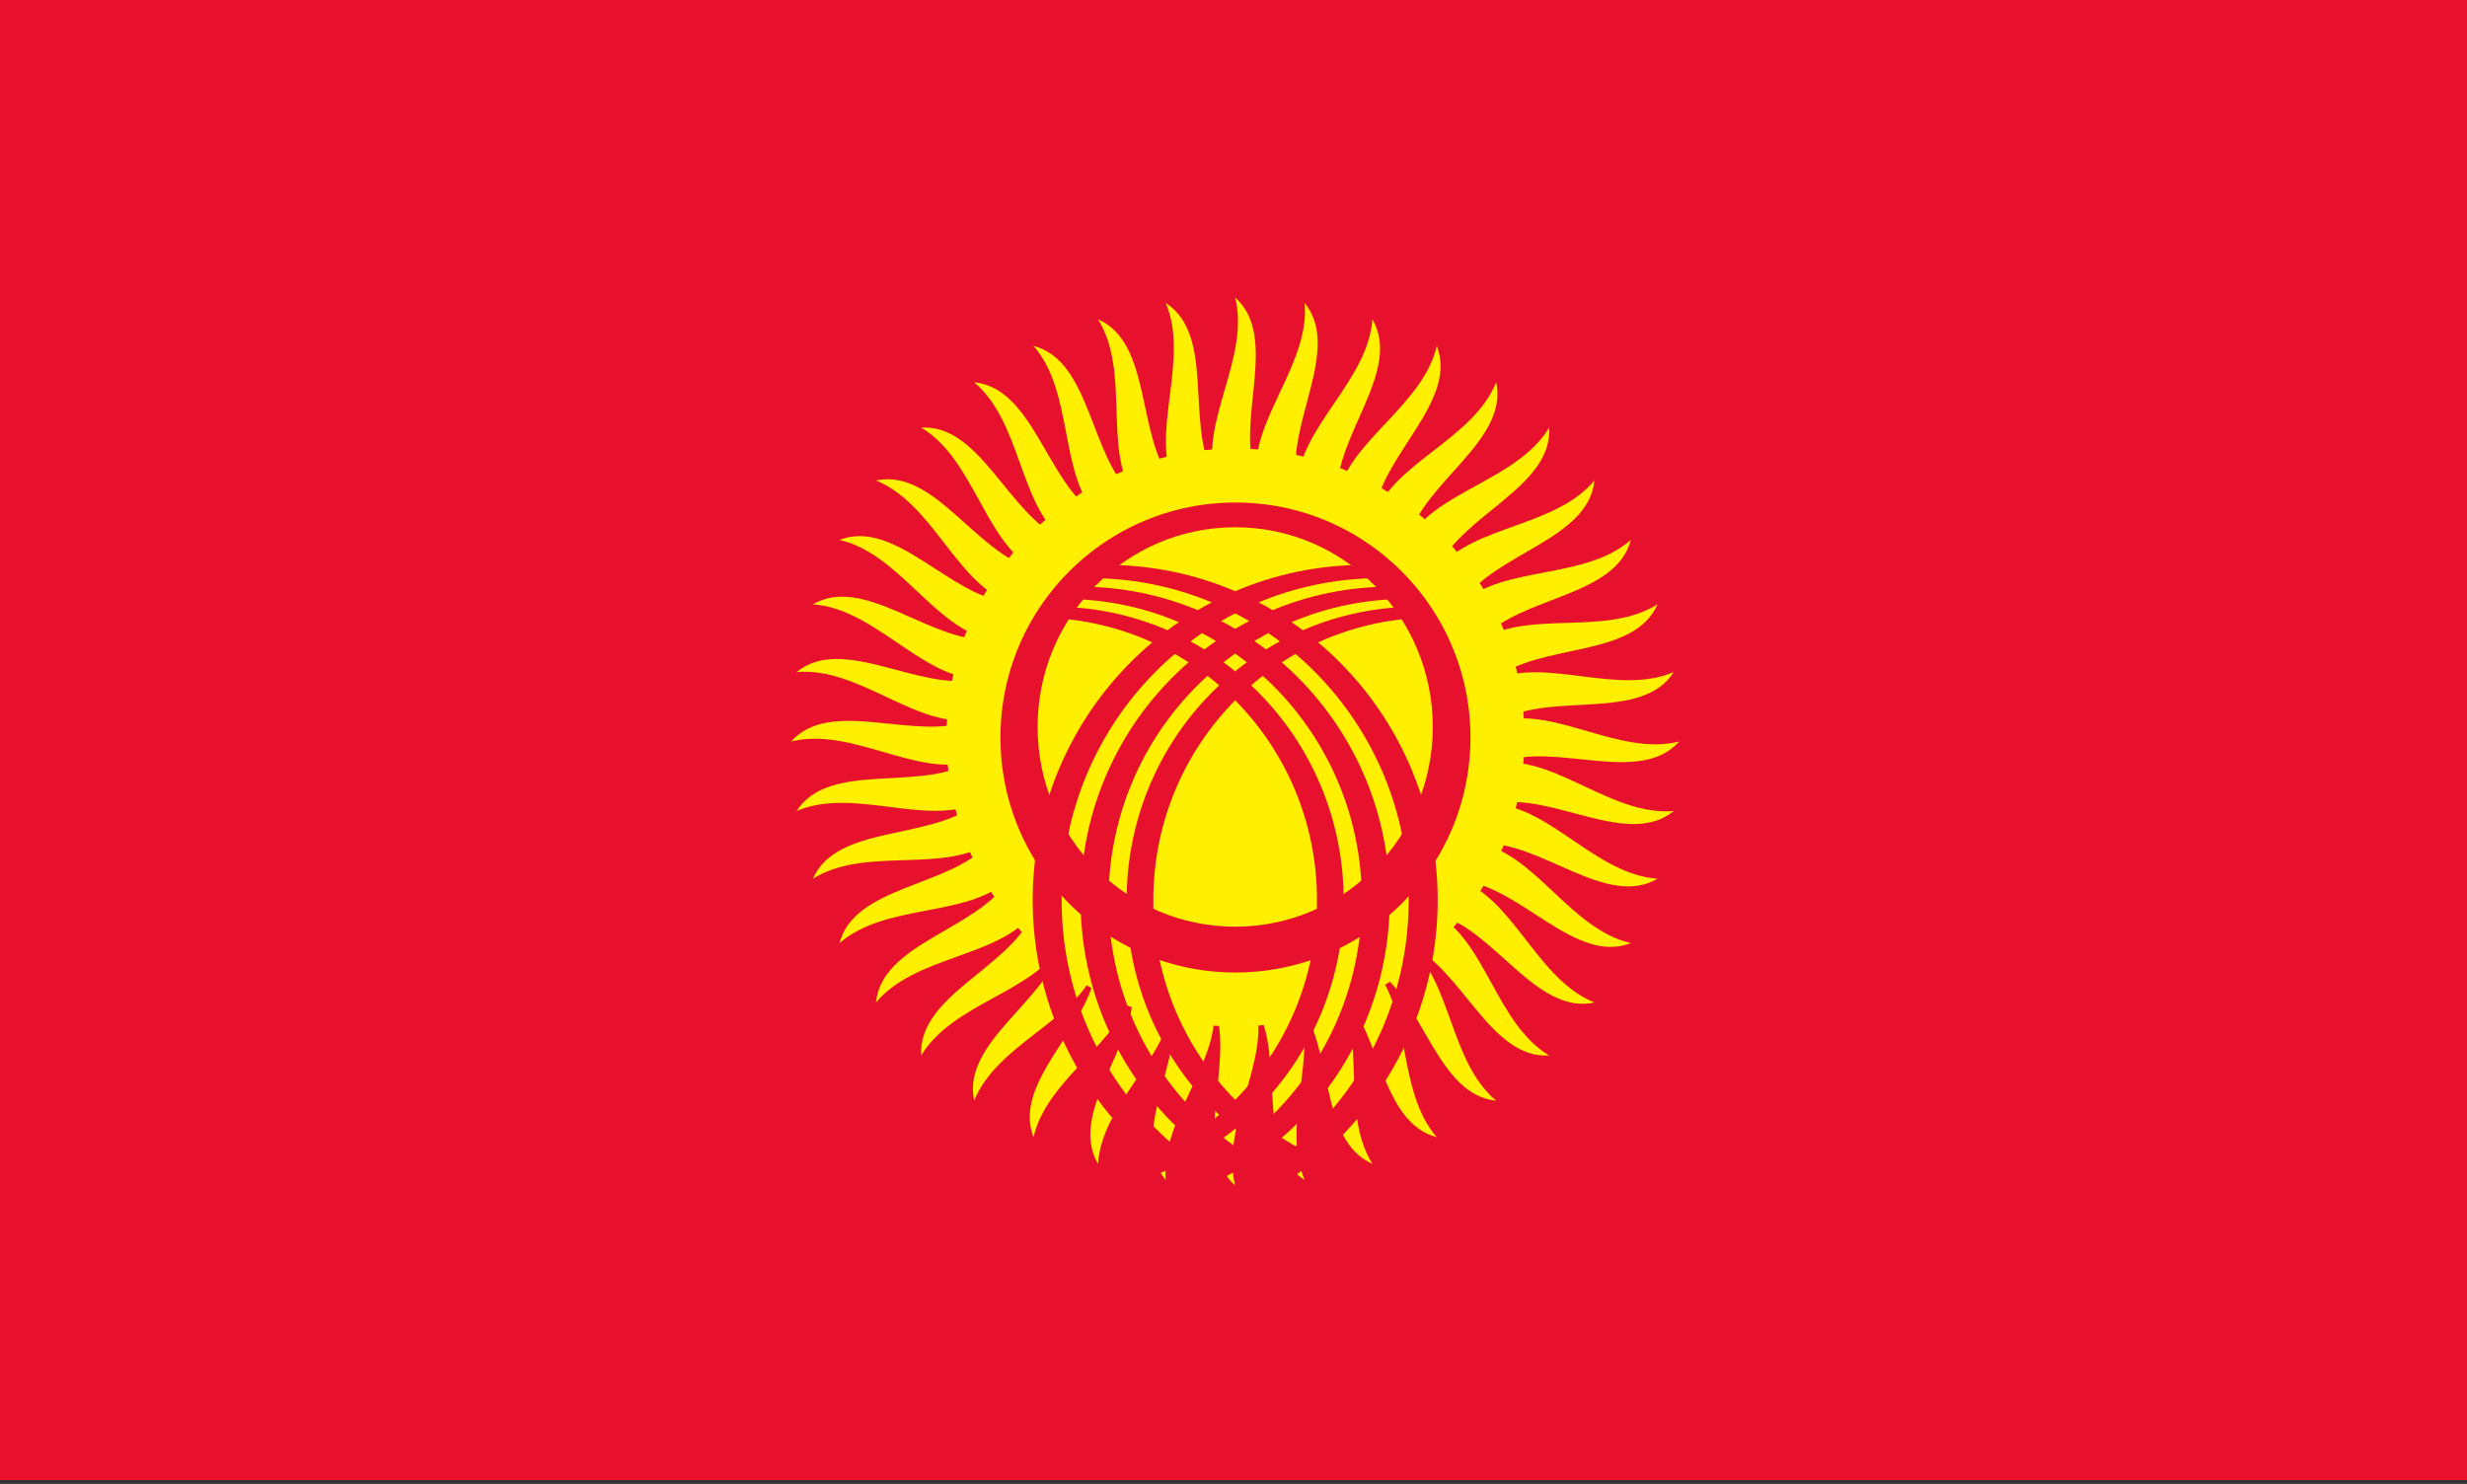 <?xml version="1.0" encoding="UTF-8"?>
<svg xmlns="http://www.w3.org/2000/svg" xmlns:xlink="http://www.w3.org/1999/xlink" width="128pt" height="77pt" viewBox="0 0 128 77" version="1.1">
<rect x="0" y="0" width="128" height="77" fill="#333333" stroke="none"/>
<defs>
<clipPath id="clip1">
  <path d="M 0 0 L 128 0 L 128 76.801 L 0 76.801 Z M 0 0 "/>
</clipPath>
</defs>
<g id="surface602">
<g clip-path="url(#clip1)" clip-rule="nonzero">
<path style=" stroke:none;fill-rule:evenodd;fill:rgb(90.979%,6.667%,17.647%);fill-opacity:1;" d="M 0 76.801 L 0 0 L 128 0 L 128 76.801 Z M 0 76.801 "/>
</g>
<path style=" stroke:none;fill-rule:evenodd;fill:rgb(99.998%,93.724%,0%);fill-opacity:1;" d="M 65.164 24.652 C 64.086 21.836 66.391 17.484 64.086 15.438 C 64.855 18.508 62.297 21.836 63.012 24.652 C 63.73 27.469 66.238 27.469 65.164 24.652 Z M 65.164 24.652 "/>
<path style=" stroke:none;fill-rule:evenodd;fill:rgb(99.998%,93.724%,0%);fill-opacity:1;" d="M 67.312 24.992 C 66.691 22.043 69.645 18.105 67.691 15.723 C 67.969 18.875 64.922 21.762 65.188 24.656 C 65.453 27.547 67.934 27.941 67.312 24.992 Z M 67.312 24.992 "/>
<path style=" stroke:none;fill-rule:evenodd;fill:rgb(99.998%,93.724%,0%);fill-opacity:1;" d="M 69.383 25.664 C 69.23 22.652 72.766 19.227 71.207 16.566 C 70.988 19.723 67.523 22.098 67.336 24.996 C 67.148 27.898 69.535 28.672 69.383 25.664 Z M 69.383 25.664 "/>
<path style=" stroke:none;fill-rule:evenodd;fill:rgb(99.998%,93.724%,0%);fill-opacity:1;" d="M 71.32 26.648 C 71.641 23.652 75.672 20.82 74.547 17.949 C 73.836 21.035 70.047 22.836 69.406 25.672 C 68.766 28.508 71 29.645 71.32 26.648 Z M 71.32 26.648 "/>
<path style=" stroke:none;fill-rule:evenodd;fill:rgb(99.998%,93.724%,0%);fill-opacity:1;" d="M 73.082 27.926 C 73.867 25.016 78.289 22.848 77.629 19.836 C 76.445 22.773 72.418 23.961 71.344 26.66 C 70.266 29.359 72.297 30.836 73.082 27.926 Z M 73.082 27.926 "/>
<path style=" stroke:none;fill-rule:evenodd;fill:rgb(99.998%,93.724%,0%);fill-opacity:1;" d="M 74.621 29.461 C 75.852 26.711 80.559 25.262 80.379 22.188 C 78.75 24.902 74.586 25.445 73.102 27.941 C 71.617 30.441 73.391 32.215 74.621 29.461 Z M 74.621 29.461 "/>
<path style=" stroke:none;fill-rule:evenodd;fill:rgb(99.998%,93.724%,0%);fill-opacity:1;" d="M 75.902 31.223 C 77.551 28.695 82.426 28.004 82.727 24.934 C 80.691 27.363 76.496 27.246 74.641 29.48 C 72.781 31.719 74.258 33.746 75.902 31.223 Z M 75.902 31.223 "/>
<path style=" stroke:none;fill-rule:evenodd;fill:rgb(99.998%,93.724%,0%);fill-opacity:1;" d="M 76.891 33.16 C 78.914 30.922 83.836 31 84.617 28.016 C 82.227 30.098 78.102 29.328 75.918 31.242 C 73.734 33.16 74.871 35.395 76.891 33.16 Z M 76.891 33.16 "/>
<path style=" stroke:none;fill-rule:evenodd;fill:rgb(99.998%,93.724%,0%);fill-opacity:1;" d="M 77.566 35.227 C 79.914 33.336 84.766 34.184 86 31.359 C 83.316 33.039 79.359 31.633 76.902 33.184 C 74.445 34.734 75.219 37.121 77.566 35.227 Z M 77.566 35.227 "/>
<path style=" stroke:none;fill-rule:evenodd;fill:rgb(99.998%,93.724%,0%);fill-opacity:1;" d="M 77.91 37.375 C 80.523 35.875 85.18 37.469 86.844 34.875 C 83.93 36.113 80.242 34.105 77.574 35.254 C 74.902 36.402 75.297 38.879 77.91 37.375 Z M 77.91 37.375 "/>
<path style=" stroke:none;fill-rule:evenodd;fill:rgb(99.998%,93.724%,0%);fill-opacity:1;" d="M 77.91 39.551 C 80.727 38.477 85.078 40.781 87.125 38.477 C 84.055 39.246 80.727 36.688 77.91 37.402 C 75.094 38.121 75.094 40.629 77.91 39.551 Z M 77.91 39.551 "/>
<path style=" stroke:none;fill-rule:evenodd;fill:rgb(99.998%,93.724%,0%);fill-opacity:1;" d="M 77.574 41.703 C 80.523 41.082 84.461 44.035 86.844 42.082 C 83.688 42.359 80.801 39.312 77.91 39.578 C 75.016 39.844 74.625 42.324 77.574 41.703 Z M 77.574 41.703 "/>
<path style=" stroke:none;fill-rule:evenodd;fill:rgb(99.998%,93.724%,0%);fill-opacity:1;" d="M 76.902 43.773 C 79.914 43.621 83.34 47.156 86 45.598 C 82.84 45.379 80.465 41.914 77.566 41.727 C 74.668 41.539 73.891 43.926 76.902 43.773 Z M 76.902 43.773 "/>
<path style=" stroke:none;fill-rule:evenodd;fill:rgb(99.998%,93.724%,0%);fill-opacity:1;" d="M 75.918 45.711 C 78.914 46.031 81.746 50.062 84.617 48.938 C 81.531 48.227 79.727 44.434 76.891 43.797 C 74.059 43.156 72.918 45.391 75.918 45.711 Z M 75.918 45.711 "/>
<path style=" stroke:none;fill-rule:evenodd;fill:rgb(99.998%,93.724%,0%);fill-opacity:1;" d="M 74.641 47.473 C 77.551 48.258 79.715 52.68 82.727 52.02 C 79.789 50.836 78.602 46.809 75.902 45.734 C 73.203 44.656 71.73 46.688 74.641 47.473 Z M 74.641 47.473 "/>
<path style=" stroke:none;fill-rule:evenodd;fill:rgb(99.998%,93.724%,0%);fill-opacity:1;" d="M 73.102 49.012 C 75.852 50.242 77.301 54.949 80.379 54.77 C 77.664 53.141 77.121 48.977 74.621 47.492 C 72.125 46.008 70.352 47.781 73.102 49.012 Z M 73.102 49.012 "/>
<path style=" stroke:none;fill-rule:evenodd;fill:rgb(99.998%,93.724%,0%);fill-opacity:1;" d="M 71.344 50.293 C 73.867 51.938 74.562 56.812 77.629 57.117 C 75.203 55.082 75.316 50.887 73.082 49.031 C 70.848 47.172 68.816 48.648 71.344 50.293 Z M 71.344 50.293 "/>
<path style=" stroke:none;fill-rule:evenodd;fill:rgb(99.998%,93.724%,0%);fill-opacity:1;" d="M 69.406 51.281 C 71.641 53.305 71.562 58.227 74.547 59.008 C 72.469 56.617 73.238 52.488 71.32 50.309 C 69.402 48.125 67.168 49.262 69.406 51.281 Z M 69.406 51.281 "/>
<path style=" stroke:none;fill-rule:evenodd;fill:rgb(99.998%,93.724%,0%);fill-opacity:1;" d="M 67.336 51.957 C 69.23 54.305 68.383 59.152 71.207 60.391 C 69.527 57.707 70.934 53.75 69.383 51.293 C 67.828 48.836 65.445 49.609 67.336 51.957 Z M 67.336 51.957 "/>
<path style=" stroke:none;fill-rule:evenodd;fill:rgb(99.998%,93.724%,0%);fill-opacity:1;" d="M 65.188 52.301 C 66.691 54.914 65.094 59.57 67.691 61.234 C 66.453 58.32 68.461 54.633 67.312 51.965 C 66.164 49.293 63.684 49.688 65.188 52.301 Z M 65.188 52.301 "/>
<path style=" stroke:none;fill-rule:evenodd;fill:rgb(99.998%,93.724%,0%);fill-opacity:1;" d="M 63.012 52.301 C 64.086 55.117 61.781 59.469 64.086 61.516 C 63.32 58.445 65.879 55.117 65.164 52.301 C 64.445 49.484 61.938 49.484 63.012 52.301 Z M 63.012 52.301 "/>
<path style=" stroke:none;fill-rule:evenodd;fill:rgb(99.998%,93.724%,0%);fill-opacity:1;" d="M 60.863 51.965 C 61.484 54.914 58.527 58.852 60.484 61.234 C 60.203 58.078 63.254 55.191 62.984 52.301 C 62.719 49.406 60.242 49.016 60.863 51.965 Z M 60.863 51.965 "/>
<path style=" stroke:none;fill-rule:evenodd;fill:rgb(99.998%,93.724%,0%);fill-opacity:1;" d="M 58.793 51.293 C 58.945 54.305 55.41 57.73 56.969 60.391 C 57.188 57.23 60.648 54.855 60.836 51.957 C 61.027 49.059 58.641 48.281 58.793 51.293 Z M 58.793 51.293 "/>
<path style=" stroke:none;fill-rule:evenodd;fill:rgb(99.998%,93.724%,0%);fill-opacity:1;" d="M 56.852 50.309 C 56.531 53.305 52.504 56.137 53.625 59.008 C 54.336 55.922 58.129 54.117 58.77 51.281 C 59.41 48.449 57.172 47.309 56.852 50.309 Z M 56.852 50.309 "/>
<path style=" stroke:none;fill-rule:evenodd;fill:rgb(99.998%,93.724%,0%);fill-opacity:1;" d="M 55.094 49.031 C 54.305 51.938 49.883 54.105 50.543 57.117 C 51.73 54.18 55.758 52.992 56.832 50.293 C 57.906 47.594 55.875 46.121 55.094 49.031 Z M 55.094 49.031 "/>
<path style=" stroke:none;fill-rule:evenodd;fill:rgb(99.998%,93.724%,0%);fill-opacity:1;" d="M 53.551 47.492 C 52.32 50.242 47.613 51.691 47.797 54.77 C 49.426 52.055 53.59 51.512 55.074 49.012 C 56.559 46.516 54.781 44.742 53.551 47.492 Z M 53.551 47.492 "/>
<path style=" stroke:none;fill-rule:evenodd;fill:rgb(99.998%,93.724%,0%);fill-opacity:1;" d="M 52.27 45.734 C 50.625 48.258 45.75 48.953 45.449 52.02 C 47.48 49.594 51.68 49.707 53.535 47.473 C 55.391 45.238 53.918 43.207 52.27 45.734 Z M 52.27 45.734 "/>
<path style=" stroke:none;fill-rule:evenodd;fill:rgb(99.998%,93.724%,0%);fill-opacity:1;" d="M 51.281 43.797 C 49.262 46.031 44.336 45.953 43.559 48.938 C 45.945 46.859 50.074 47.629 52.258 45.711 C 54.441 43.793 53.301 41.559 51.281 43.797 Z M 51.281 43.797 "/>
<path style=" stroke:none;fill-rule:evenodd;fill:rgb(99.998%,93.724%,0%);fill-opacity:1;" d="M 50.609 41.727 C 48.262 43.621 43.41 42.773 42.176 45.598 C 44.859 43.918 48.816 45.324 51.273 43.773 C 53.73 42.219 52.953 39.832 50.609 41.727 Z M 50.609 41.727 "/>
<path style=" stroke:none;fill-rule:evenodd;fill:rgb(99.998%,93.724%,0%);fill-opacity:1;" d="M 50.266 39.578 C 47.652 41.082 42.992 39.484 41.332 42.082 C 44.246 40.844 47.934 42.852 50.602 41.703 C 53.27 40.555 52.879 38.074 50.266 39.578 Z M 50.266 39.578 "/>
<path style=" stroke:none;fill-rule:evenodd;fill:rgb(99.998%,93.724%,0%);fill-opacity:1;" d="M 50.262 37.402 C 47.445 38.477 43.094 36.172 41.047 38.477 C 44.117 37.711 47.445 40.27 50.262 39.551 C 53.078 38.836 53.078 36.328 50.262 37.402 Z M 50.262 37.402 "/>
<path style=" stroke:none;fill-rule:evenodd;fill:rgb(99.998%,93.724%,0%);fill-opacity:1;" d="M 50.602 35.254 C 47.652 35.875 43.715 32.918 41.332 34.875 C 44.484 34.594 47.371 37.645 50.266 37.375 C 53.16 37.109 53.551 34.633 50.602 35.254 Z M 50.602 35.254 "/>
<path style=" stroke:none;fill-rule:evenodd;fill:rgb(99.998%,93.724%,0%);fill-opacity:1;" d="M 51.273 33.184 C 48.262 33.336 44.836 29.801 42.176 31.359 C 45.332 31.578 47.707 35.039 50.609 35.227 C 53.508 35.418 54.281 33.031 51.273 33.184 Z M 51.273 33.184 "/>
<path style=" stroke:none;fill-rule:evenodd;fill:rgb(99.998%,93.724%,0%);fill-opacity:1;" d="M 52.258 31.242 C 49.262 30.922 46.43 26.895 43.559 28.016 C 46.645 28.727 48.445 32.52 51.281 33.16 C 54.117 33.801 55.254 31.562 52.258 31.242 Z M 52.258 31.242 "/>
<path style=" stroke:none;fill-rule:evenodd;fill:rgb(99.998%,93.724%,0%);fill-opacity:1;" d="M 53.535 29.48 C 50.625 28.695 48.457 24.273 45.449 24.934 C 48.383 26.121 49.57 30.145 52.27 31.223 C 54.969 32.297 56.445 30.266 53.535 29.48 Z M 53.535 29.48 "/>
<path style=" stroke:none;fill-rule:evenodd;fill:rgb(99.998%,93.724%,0%);fill-opacity:1;" d="M 55.074 27.941 C 52.32 26.711 50.871 22.004 47.797 22.188 C 50.512 23.816 51.055 27.977 53.551 29.461 C 56.051 30.945 57.824 29.172 55.074 27.941 Z M 55.074 27.941 "/>
<path style=" stroke:none;fill-rule:evenodd;fill:rgb(99.998%,93.724%,0%);fill-opacity:1;" d="M 56.832 26.66 C 54.305 25.016 53.613 20.141 50.543 19.836 C 52.973 21.871 52.855 26.07 55.094 27.926 C 57.328 29.781 59.355 28.309 56.832 26.66 Z M 56.832 26.66 "/>
<path style=" stroke:none;fill-rule:evenodd;fill:rgb(99.998%,93.724%,0%);fill-opacity:1;" d="M 58.77 25.672 C 56.531 23.652 56.609 18.727 53.625 17.949 C 55.707 20.336 54.938 24.465 56.852 26.648 C 58.77 28.832 61.004 27.691 58.77 25.672 Z M 58.77 25.672 "/>
<path style=" stroke:none;fill-rule:evenodd;fill:rgb(99.998%,93.724%,0%);fill-opacity:1;" d="M 60.836 24.996 C 58.945 22.652 59.793 17.801 56.969 16.566 C 58.648 19.25 57.242 23.207 58.793 25.664 C 60.344 28.117 62.73 27.344 60.836 24.996 Z M 60.836 24.996 "/>
<path style=" stroke:none;fill-rule:evenodd;fill:rgb(99.998%,93.724%,0%);fill-opacity:1;" d="M 62.984 24.656 C 61.484 22.043 63.078 17.383 60.484 15.723 C 61.723 18.637 59.715 22.324 60.863 24.992 C 62.012 27.66 64.488 27.27 62.984 24.656 Z M 62.984 24.656 "/>
<path style=" stroke:none;fill-rule:evenodd;fill:rgb(90.979%,6.667%,17.647%);fill-opacity:1;" d="M 77.91 38.477 C 77.91 46.113 71.723 52.301 64.086 52.301 C 56.453 52.301 50.262 46.113 50.262 38.477 C 50.262 30.844 56.453 24.652 64.086 24.652 C 71.723 24.652 77.91 30.844 77.91 38.477 Z M 77.91 38.477 "/>
<path style="fill:none;stroke-width:2.801;stroke-linecap:butt;stroke-linejoin:miter;stroke:rgb(99.998%,93.724%,0%);stroke-opacity:1;stroke-miterlimit:4;" d="M 77.695 38.27 C 77.695 45.777 71.609 51.863 64.102 51.863 C 56.594 51.863 50.508 45.777 50.508 38.27 C 50.508 30.762 56.594 24.676 64.102 24.676 C 71.609 24.676 77.695 30.762 77.695 38.27 Z M 77.695 38.27 "/>
<path style=" stroke:none;fill-rule:evenodd;fill:rgb(99.998%,93.724%,0%);fill-opacity:1;" d="M 74.34 37.723 C 74.34 43.445 69.75 48.086 64.086 48.086 C 58.426 48.086 53.836 43.445 53.836 37.723 C 53.836 32 58.426 27.359 64.086 27.359 C 69.75 27.359 74.34 32 74.34 37.723 Z M 74.34 37.723 "/>
<path style=" stroke:none;fill-rule:evenodd;fill:rgb(90.979%,6.667%,17.647%);fill-opacity:1;" d="M 74.34 32.047 C 66.332 32.047 59.84 38.609 59.84 46.703 C 59.84 54.801 66.332 61.363 74.34 61.363 L 73.52 61.93 C 65.203 61.93 58.457 55.113 58.457 46.703 C 58.457 38.297 65.203 31.48 73.52 31.48 Z M 74.34 32.047 "/>
<path style=" stroke:none;fill-rule:evenodd;fill:rgb(90.979%,6.667%,17.647%);fill-opacity:1;" d="M 72.973 31.078 C 64.434 31.078 57.516 38.074 57.516 46.703 C 57.516 55.336 64.434 62.332 72.973 62.332 L 72.152 62.969 C 63.27 62.969 56.066 55.688 56.066 46.703 C 56.066 37.723 63.27 30.441 72.152 30.441 Z M 72.973 31.078 "/>
<path style=" stroke:none;fill-rule:evenodd;fill:rgb(90.979%,6.667%,17.647%);fill-opacity:1;" d="M 71.605 30 C 62.48 30 55.082 37.48 55.082 46.703 C 55.082 55.93 62.48 63.41 71.605 63.41 L 70.785 64.098 C 61.285 64.098 53.582 56.312 53.582 46.703 C 53.582 37.098 61.285 29.312 70.785 29.312 Z M 71.605 30 "/>
<path style=" stroke:none;fill-rule:evenodd;fill:rgb(90.979%,6.667%,17.647%);fill-opacity:1;" d="M 53.836 32.047 C 61.844 32.047 68.332 38.609 68.332 46.703 C 68.332 54.801 61.844 61.363 53.836 61.363 L 54.656 61.93 C 62.973 61.93 69.715 55.113 69.715 46.703 C 69.715 38.297 62.973 31.48 54.656 31.48 Z M 53.836 32.047 "/>
<path style=" stroke:none;fill-rule:evenodd;fill:rgb(90.979%,6.667%,17.647%);fill-opacity:1;" d="M 55.203 31.078 C 63.738 31.078 70.66 38.074 70.66 46.703 C 70.66 55.336 63.738 62.332 55.203 62.332 L 56.023 62.969 C 64.906 62.969 72.105 55.688 72.105 46.703 C 72.105 37.723 64.906 30.441 56.023 30.441 Z M 55.203 31.078 "/>
<path style=" stroke:none;fill-rule:evenodd;fill:rgb(90.979%,6.667%,17.647%);fill-opacity:1;" d="M 56.57 30 C 65.695 30 73.09 37.48 73.09 46.703 C 73.09 55.93 65.695 63.41 56.57 63.41 L 57.391 64.098 C 66.891 64.098 74.594 56.312 74.594 46.703 C 74.594 37.098 66.891 29.312 57.391 29.312 Z M 56.57 30 "/>
</g>
</svg>
